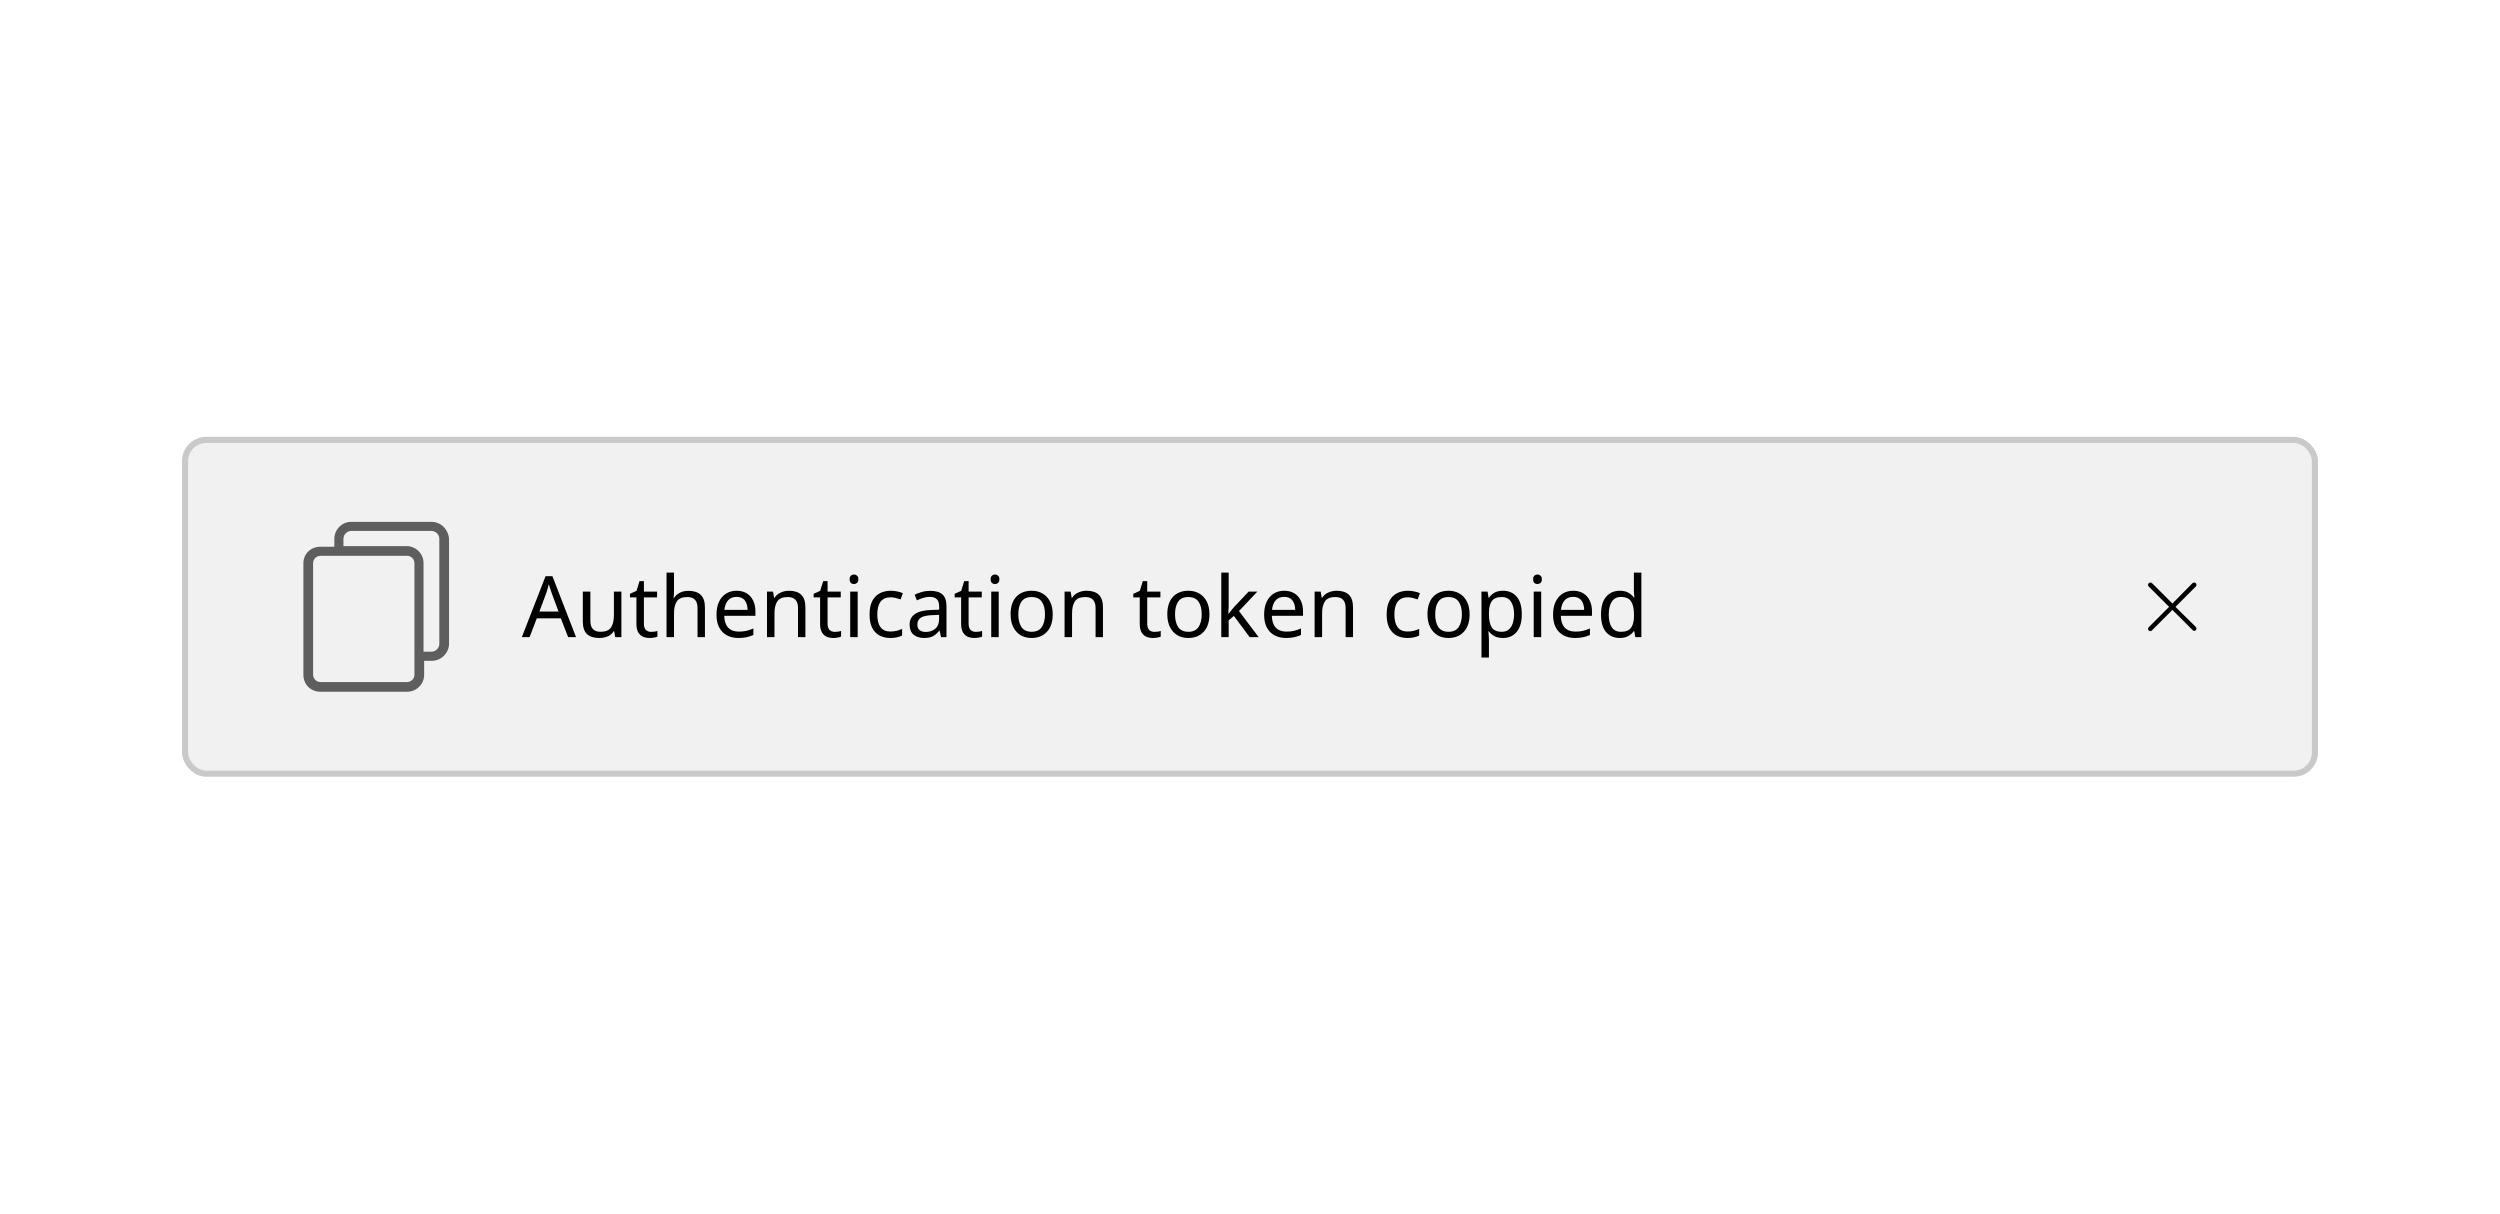 <svg width="412" height="200" viewBox="0 0 412 200" fill="none" xmlns="http://www.w3.org/2000/svg">
<rect width="412" height="200" fill="white"/>
<g clip-path="url(#clip0_9044_343514)">
<rect x="30" y="72" width="352" height="56" rx="4" fill="#F1F1F1"/>
<path d="M71.1 86H57.9C56.3 86 55.1 87.3 55.1 88.8V90.1H52.8C51.2 90.1 50 91.3 50 92.8V111.2C50 112.8 51.2 114 52.8 114H67.1C68.6 114 69.9 112.8 69.9 111.2V108.9H71.2C72.7 108.9 74 107.6 74 106.1V88.8C73.9 87.3 72.7 86 71.1 86ZM68.3 111.2C68.3 111.9 67.7 112.4 67.1 112.4H52.8C52.1 112.4 51.6 111.8 51.6 111.2V92.8C51.6 92.1 52.2 91.6 52.8 91.6H67.1C67.8 91.6 68.3 92.2 68.3 92.8V111.2ZM72.4 106.1C72.4 106.8 71.8 107.4 71.1 107.4H69.8V92.8C69.8 91.3 68.6 90 67 90H56.6V88.8C56.6 88.1 57.2 87.5 57.9 87.5H71.1C71.8 87.5 72.4 88.1 72.4 88.8V106.1Z" fill="#5E5E5E"/>
<path d="M93.63 105L92.426 101.906H88.464L87.274 105H86L89.906 94.962H91.04L94.932 105H93.63ZM92.048 100.786L90.928 97.762C90.9 97.687 90.853 97.552 90.788 97.356C90.723 97.16 90.657 96.959 90.592 96.754C90.536 96.539 90.489 96.376 90.452 96.264C90.377 96.553 90.298 96.838 90.214 97.118C90.139 97.389 90.074 97.603 90.018 97.762L88.884 100.786H92.048ZM102.403 97.496V105H101.395L101.213 104.006H101.157C100.915 104.398 100.579 104.687 100.149 104.874C99.72 105.051 99.263 105.14 98.777 105.14C97.872 105.14 97.191 104.925 96.733 104.496C96.276 104.057 96.047 103.362 96.047 102.41V97.496H97.293V102.326C97.293 103.521 97.849 104.118 98.959 104.118C99.79 104.118 100.364 103.885 100.681 103.418C101.008 102.951 101.171 102.279 101.171 101.402V97.496H102.403ZM107.292 104.132C107.478 104.132 107.67 104.118 107.866 104.09C108.062 104.062 108.22 104.025 108.342 103.978V104.916C108.211 104.981 108.024 105.033 107.782 105.07C107.539 105.117 107.306 105.14 107.082 105.14C106.69 105.14 106.326 105.075 105.99 104.944C105.663 104.804 105.397 104.566 105.192 104.23C104.986 103.894 104.884 103.423 104.884 102.816V98.448H103.82V97.86L104.898 97.37L105.388 95.774H106.116V97.496H108.286V98.448H106.116V102.788C106.116 103.245 106.223 103.586 106.438 103.81C106.662 104.025 106.946 104.132 107.292 104.132ZM111.076 94.36V97.482C111.076 97.855 111.053 98.205 111.006 98.532H111.09C111.333 98.149 111.66 97.86 112.07 97.664C112.49 97.468 112.943 97.37 113.428 97.37C114.334 97.37 115.015 97.589 115.472 98.028C115.939 98.457 116.172 99.153 116.172 100.114V105H114.954V100.198C114.954 98.994 114.394 98.392 113.274 98.392C112.434 98.392 111.856 98.63 111.538 99.106C111.23 99.573 111.076 100.245 111.076 101.122V105H109.844V94.36H111.076ZM121.397 97.356C122.031 97.356 122.582 97.496 123.049 97.776C123.515 98.056 123.87 98.453 124.113 98.966C124.365 99.47 124.491 100.063 124.491 100.744V101.486H119.353C119.371 102.335 119.586 102.984 119.997 103.432C120.417 103.871 121 104.09 121.747 104.09C122.223 104.09 122.643 104.048 123.007 103.964C123.38 103.871 123.763 103.74 124.155 103.572V104.65C123.772 104.818 123.394 104.939 123.021 105.014C122.647 105.098 122.204 105.14 121.691 105.14C120.972 105.14 120.342 104.995 119.801 104.706C119.259 104.417 118.835 103.987 118.527 103.418C118.228 102.849 118.079 102.144 118.079 101.304C118.079 100.483 118.214 99.778 118.485 99.19C118.765 98.602 119.152 98.149 119.647 97.832C120.151 97.515 120.734 97.356 121.397 97.356ZM121.383 98.364C120.795 98.364 120.328 98.555 119.983 98.938C119.647 99.311 119.446 99.834 119.381 100.506H123.203C123.193 99.871 123.044 99.358 122.755 98.966C122.465 98.565 122.008 98.364 121.383 98.364ZM130.013 97.356C130.909 97.356 131.586 97.575 132.043 98.014C132.5 98.453 132.729 99.153 132.729 100.114V105H131.511V100.198C131.511 98.994 130.951 98.392 129.831 98.392C129 98.392 128.426 98.625 128.109 99.092C127.792 99.559 127.633 100.231 127.633 101.108V105H126.401V97.496H127.395L127.577 98.518H127.647C127.89 98.126 128.226 97.837 128.655 97.65C129.084 97.454 129.537 97.356 130.013 97.356ZM137.561 104.132C137.748 104.132 137.939 104.118 138.135 104.09C138.331 104.062 138.49 104.025 138.611 103.978V104.916C138.481 104.981 138.294 105.033 138.051 105.07C137.809 105.117 137.575 105.14 137.351 105.14C136.959 105.14 136.595 105.075 136.259 104.944C135.933 104.804 135.667 104.566 135.461 104.23C135.256 103.894 135.153 103.423 135.153 102.816V98.448H134.089V97.86L135.167 97.37L135.657 95.774H136.385V97.496H138.555V98.448H136.385V102.788C136.385 103.245 136.493 103.586 136.707 103.81C136.931 104.025 137.216 104.132 137.561 104.132ZM140.744 94.682C140.93 94.682 141.094 94.747 141.234 94.878C141.383 94.999 141.458 95.195 141.458 95.466C141.458 95.737 141.383 95.937 141.234 96.068C141.094 96.189 140.93 96.25 140.744 96.25C140.538 96.25 140.366 96.189 140.226 96.068C140.086 95.937 140.016 95.737 140.016 95.466C140.016 95.195 140.086 94.999 140.226 94.878C140.366 94.747 140.538 94.682 140.744 94.682ZM141.346 97.496V105H140.114V97.496H141.346ZM146.733 105.14C146.061 105.14 145.469 105.005 144.955 104.734C144.442 104.463 144.036 104.043 143.737 103.474C143.448 102.905 143.303 102.177 143.303 101.29C143.303 100.366 143.453 99.615 143.751 99.036C144.059 98.457 144.479 98.033 145.011 97.762C145.543 97.491 146.145 97.356 146.817 97.356C147.191 97.356 147.555 97.398 147.909 97.482C148.273 97.557 148.567 97.65 148.791 97.762L148.413 98.784C148.189 98.7 147.928 98.621 147.629 98.546C147.331 98.471 147.051 98.434 146.789 98.434C145.315 98.434 144.577 99.381 144.577 101.276C144.577 102.181 144.755 102.877 145.109 103.362C145.473 103.838 146.01 104.076 146.719 104.076C147.121 104.076 147.48 104.034 147.797 103.95C148.115 103.866 148.404 103.763 148.665 103.642V104.734C148.413 104.865 148.133 104.963 147.825 105.028C147.527 105.103 147.163 105.14 146.733 105.14ZM153.292 97.37C154.206 97.37 154.883 97.571 155.322 97.972C155.76 98.373 155.98 99.013 155.98 99.89V105H155.084L154.846 103.936H154.79C154.463 104.347 154.118 104.65 153.754 104.846C153.39 105.042 152.895 105.14 152.27 105.14C151.588 105.14 151.024 104.963 150.576 104.608C150.128 104.244 149.904 103.679 149.904 102.914C149.904 102.167 150.198 101.593 150.786 101.192C151.374 100.781 152.279 100.557 153.502 100.52L154.776 100.478V100.03C154.776 99.405 154.64 98.971 154.37 98.728C154.099 98.485 153.716 98.364 153.222 98.364C152.83 98.364 152.456 98.425 152.102 98.546C151.747 98.658 151.416 98.789 151.108 98.938L150.73 98.014C151.056 97.837 151.444 97.687 151.892 97.566C152.34 97.435 152.806 97.37 153.292 97.37ZM154.762 101.332L153.656 101.374C152.722 101.411 152.074 101.561 151.71 101.822C151.355 102.083 151.178 102.452 151.178 102.928C151.178 103.348 151.304 103.656 151.556 103.852C151.817 104.048 152.148 104.146 152.55 104.146C153.175 104.146 153.698 103.973 154.118 103.628C154.547 103.273 154.762 102.732 154.762 102.004V101.332ZM160.803 104.132C160.99 104.132 161.181 104.118 161.377 104.09C161.573 104.062 161.732 104.025 161.853 103.978V104.916C161.723 104.981 161.536 105.033 161.293 105.07C161.051 105.117 160.817 105.14 160.593 105.14C160.201 105.14 159.837 105.075 159.501 104.944C159.175 104.804 158.909 104.566 158.703 104.23C158.498 103.894 158.395 103.423 158.395 102.816V98.448H157.331V97.86L158.409 97.37L158.899 95.774H159.627V97.496H161.797V98.448H159.627V102.788C159.627 103.245 159.735 103.586 159.949 103.81C160.173 104.025 160.458 104.132 160.803 104.132ZM163.986 94.682C164.173 94.682 164.336 94.747 164.476 94.878C164.625 94.999 164.7 95.195 164.7 95.466C164.7 95.737 164.625 95.937 164.476 96.068C164.336 96.189 164.173 96.25 163.986 96.25C163.781 96.25 163.608 96.189 163.468 96.068C163.328 95.937 163.258 95.737 163.258 95.466C163.258 95.195 163.328 94.999 163.468 94.878C163.608 94.747 163.781 94.682 163.986 94.682ZM164.588 97.496V105H163.356V97.496H164.588ZM173.489 101.234C173.489 102.475 173.172 103.437 172.537 104.118C171.912 104.799 171.063 105.14 169.989 105.14C169.327 105.14 168.734 104.991 168.211 104.692C167.698 104.384 167.292 103.941 166.993 103.362C166.695 102.774 166.545 102.065 166.545 101.234C166.545 99.993 166.853 99.036 167.469 98.364C168.095 97.692 168.949 97.356 170.031 97.356C170.703 97.356 171.301 97.51 171.823 97.818C172.346 98.117 172.752 98.555 173.041 99.134C173.34 99.703 173.489 100.403 173.489 101.234ZM167.819 101.234C167.819 102.121 167.992 102.825 168.337 103.348C168.692 103.861 169.252 104.118 170.017 104.118C170.773 104.118 171.329 103.861 171.683 103.348C172.038 102.825 172.215 102.121 172.215 101.234C172.215 100.347 172.038 99.652 171.683 99.148C171.329 98.644 170.769 98.392 170.003 98.392C169.238 98.392 168.683 98.644 168.337 99.148C167.992 99.652 167.819 100.347 167.819 101.234ZM179.054 97.356C179.95 97.356 180.627 97.575 181.084 98.014C181.541 98.453 181.77 99.153 181.77 100.114V105H180.552V100.198C180.552 98.994 179.992 98.392 178.872 98.392C178.041 98.392 177.467 98.625 177.15 99.092C176.833 99.559 176.674 100.231 176.674 101.108V105H175.442V97.496H176.436L176.618 98.518H176.688C176.931 98.126 177.267 97.837 177.696 97.65C178.125 97.454 178.578 97.356 179.054 97.356ZM190.239 104.132C190.426 104.132 190.617 104.118 190.813 104.09C191.009 104.062 191.168 104.025 191.289 103.978V104.916C191.158 104.981 190.972 105.033 190.729 105.07C190.486 105.117 190.253 105.14 190.029 105.14C189.637 105.14 189.273 105.075 188.937 104.944C188.61 104.804 188.344 104.566 188.139 104.23C187.934 103.894 187.831 103.423 187.831 102.816V98.448H186.767V97.86L187.845 97.37L188.335 95.774H189.063V97.496H191.233V98.448H189.063V102.788C189.063 103.245 189.17 103.586 189.385 103.81C189.609 104.025 189.894 104.132 190.239 104.132ZM199.316 101.234C199.316 102.475 198.998 103.437 198.364 104.118C197.738 104.799 196.889 105.14 195.816 105.14C195.153 105.14 194.56 104.991 194.038 104.692C193.524 104.384 193.118 103.941 192.82 103.362C192.521 102.774 192.372 102.065 192.372 101.234C192.372 99.993 192.68 99.036 193.296 98.364C193.921 97.692 194.775 97.356 195.858 97.356C196.53 97.356 197.127 97.51 197.65 97.818C198.172 98.117 198.578 98.555 198.868 99.134C199.166 99.703 199.316 100.403 199.316 101.234ZM193.646 101.234C193.646 102.121 193.818 102.825 194.164 103.348C194.518 103.861 195.078 104.118 195.844 104.118C196.6 104.118 197.155 103.861 197.51 103.348C197.864 102.825 198.042 102.121 198.042 101.234C198.042 100.347 197.864 99.652 197.51 99.148C197.155 98.644 196.595 98.392 195.83 98.392C195.064 98.392 194.509 98.644 194.164 99.148C193.818 99.652 193.646 100.347 193.646 101.234ZM202.486 94.36V99.918C202.486 100.067 202.477 100.263 202.458 100.506C202.449 100.749 202.439 100.959 202.43 101.136H202.486C202.542 101.061 202.626 100.954 202.738 100.814C202.85 100.674 202.962 100.534 203.074 100.394C203.195 100.245 203.298 100.123 203.382 100.03L205.776 97.496H207.218L204.18 100.702L207.428 105H205.944L203.34 101.5L202.486 102.242V105H201.268V94.36H202.486ZM211.645 97.356C212.279 97.356 212.83 97.496 213.297 97.776C213.763 98.056 214.118 98.453 214.361 98.966C214.613 99.47 214.739 100.063 214.739 100.744V101.486H209.601C209.619 102.335 209.834 102.984 210.245 103.432C210.665 103.871 211.248 104.09 211.995 104.09C212.471 104.09 212.891 104.048 213.255 103.964C213.628 103.871 214.011 103.74 214.403 103.572V104.65C214.02 104.818 213.642 104.939 213.269 105.014C212.895 105.098 212.452 105.14 211.939 105.14C211.22 105.14 210.59 104.995 210.049 104.706C209.507 104.417 209.083 103.987 208.775 103.418C208.476 102.849 208.327 102.144 208.327 101.304C208.327 100.483 208.462 99.778 208.733 99.19C209.013 98.602 209.4 98.149 209.895 97.832C210.399 97.515 210.982 97.356 211.645 97.356ZM211.631 98.364C211.043 98.364 210.576 98.555 210.231 98.938C209.895 99.311 209.694 99.834 209.629 100.506H213.451C213.441 99.871 213.292 99.358 213.003 98.966C212.713 98.565 212.256 98.364 211.631 98.364ZM220.261 97.356C221.157 97.356 221.834 97.575 222.291 98.014C222.748 98.453 222.977 99.153 222.977 100.114V105H221.759V100.198C221.759 98.994 221.199 98.392 220.079 98.392C219.248 98.392 218.674 98.625 218.357 99.092C218.04 99.559 217.881 100.231 217.881 101.108V105H216.649V97.496H217.643L217.825 98.518H217.895C218.138 98.126 218.474 97.837 218.903 97.65C219.332 97.454 219.785 97.356 220.261 97.356ZM231.95 105.14C231.278 105.14 230.685 105.005 230.172 104.734C229.659 104.463 229.253 104.043 228.954 103.474C228.665 102.905 228.52 102.177 228.52 101.29C228.52 100.366 228.669 99.615 228.968 99.036C229.276 98.457 229.696 98.033 230.228 97.762C230.76 97.491 231.362 97.356 232.034 97.356C232.407 97.356 232.771 97.398 233.126 97.482C233.49 97.557 233.784 97.65 234.008 97.762L233.63 98.784C233.406 98.7 233.145 98.621 232.846 98.546C232.547 98.471 232.267 98.434 232.006 98.434C230.531 98.434 229.794 99.381 229.794 101.276C229.794 102.181 229.971 102.877 230.326 103.362C230.69 103.838 231.227 104.076 231.936 104.076C232.337 104.076 232.697 104.034 233.014 103.95C233.331 103.866 233.621 103.763 233.882 103.642V104.734C233.63 104.865 233.35 104.963 233.042 105.028C232.743 105.103 232.379 105.14 231.95 105.14ZM242.191 101.234C242.191 102.475 241.873 103.437 241.239 104.118C240.613 104.799 239.764 105.14 238.691 105.14C238.028 105.14 237.435 104.991 236.913 104.692C236.399 104.384 235.993 103.941 235.695 103.362C235.396 102.774 235.247 102.065 235.247 101.234C235.247 99.993 235.555 99.036 236.171 98.364C236.796 97.692 237.65 97.356 238.733 97.356C239.405 97.356 240.002 97.51 240.525 97.818C241.047 98.117 241.453 98.555 241.743 99.134C242.041 99.703 242.191 100.403 242.191 101.234ZM236.521 101.234C236.521 102.121 236.693 102.825 237.039 103.348C237.393 103.861 237.953 104.118 238.719 104.118C239.475 104.118 240.03 103.861 240.385 103.348C240.739 102.825 240.917 102.121 240.917 101.234C240.917 100.347 240.739 99.652 240.385 99.148C240.03 98.644 239.47 98.392 238.705 98.392C237.939 98.392 237.384 98.644 237.039 99.148C236.693 99.652 236.521 100.347 236.521 101.234ZM247.713 97.356C248.637 97.356 249.379 97.678 249.939 98.322C250.508 98.966 250.793 99.937 250.793 101.234C250.793 102.513 250.508 103.483 249.939 104.146C249.379 104.809 248.632 105.14 247.699 105.14C247.12 105.14 246.64 105.033 246.257 104.818C245.884 104.603 245.59 104.347 245.375 104.048H245.291C245.3 104.207 245.314 104.407 245.333 104.65C245.361 104.893 245.375 105.103 245.375 105.28V108.36H244.143V97.496H245.151L245.319 98.518H245.375C245.599 98.191 245.893 97.916 246.257 97.692C246.621 97.468 247.106 97.356 247.713 97.356ZM247.489 98.392C246.724 98.392 246.182 98.607 245.865 99.036C245.548 99.465 245.384 100.119 245.375 100.996V101.234C245.375 102.158 245.524 102.872 245.823 103.376C246.131 103.871 246.696 104.118 247.517 104.118C247.965 104.118 248.338 103.997 248.637 103.754C248.936 103.502 249.155 103.157 249.295 102.718C249.444 102.279 249.519 101.78 249.519 101.22C249.519 100.361 249.351 99.675 249.015 99.162C248.688 98.649 248.18 98.392 247.489 98.392ZM253.386 94.682C253.573 94.682 253.736 94.747 253.876 94.878C254.026 94.999 254.1 95.195 254.1 95.466C254.1 95.737 254.026 95.937 253.876 96.068C253.736 96.189 253.573 96.25 253.386 96.25C253.181 96.25 253.008 96.189 252.868 96.068C252.728 95.937 252.658 95.737 252.658 95.466C252.658 95.195 252.728 94.999 252.868 94.878C253.008 94.747 253.181 94.682 253.386 94.682ZM253.988 97.496V105H252.756V97.496H253.988ZM259.264 97.356C259.898 97.356 260.449 97.496 260.916 97.776C261.382 98.056 261.737 98.453 261.98 98.966C262.232 99.47 262.358 100.063 262.358 100.744V101.486H257.22C257.238 102.335 257.453 102.984 257.864 103.432C258.284 103.871 258.867 104.09 259.614 104.09C260.09 104.09 260.51 104.048 260.874 103.964C261.247 103.871 261.63 103.74 262.022 103.572V104.65C261.639 104.818 261.261 104.939 260.888 105.014C260.514 105.098 260.071 105.14 259.558 105.14C258.839 105.14 258.209 104.995 257.668 104.706C257.126 104.417 256.702 103.987 256.394 103.418C256.095 102.849 255.946 102.144 255.946 101.304C255.946 100.483 256.081 99.778 256.352 99.19C256.632 98.602 257.019 98.149 257.514 97.832C258.018 97.515 258.601 97.356 259.264 97.356ZM259.25 98.364C258.662 98.364 258.195 98.555 257.85 98.938C257.514 99.311 257.313 99.834 257.248 100.506H261.07C261.06 99.871 260.911 99.358 260.622 98.966C260.332 98.565 259.875 98.364 259.25 98.364ZM266.928 105.14C265.995 105.14 265.248 104.818 264.688 104.174C264.128 103.521 263.848 102.55 263.848 101.262C263.848 99.974 264.128 99.003 264.688 98.35C265.257 97.687 266.009 97.356 266.942 97.356C267.521 97.356 267.992 97.463 268.356 97.678C268.729 97.893 269.033 98.154 269.266 98.462H269.35C269.331 98.341 269.313 98.163 269.294 97.93C269.275 97.687 269.266 97.496 269.266 97.356V94.36H270.498V105H269.504L269.322 103.992H269.266C269.042 104.309 268.743 104.58 268.37 104.804C267.997 105.028 267.516 105.14 266.928 105.14ZM267.124 104.118C267.917 104.118 268.473 103.903 268.79 103.474C269.117 103.035 269.28 102.377 269.28 101.5V101.276C269.28 100.343 269.126 99.629 268.818 99.134C268.51 98.63 267.941 98.378 267.11 98.378C266.447 98.378 265.948 98.644 265.612 99.176C265.285 99.699 265.122 100.403 265.122 101.29C265.122 102.186 265.285 102.881 265.612 103.376C265.948 103.871 266.452 104.118 267.124 104.118Z" fill="black"/>
<path d="M358.513 100.012L361.863 96.662C362.013 96.513 362.013 96.263 361.863 96.112C361.713 95.963 361.463 95.963 361.313 96.112L358.013 99.463L354.663 96.112C354.513 95.963 354.263 95.963 354.113 96.112C353.962 96.263 353.962 96.513 354.113 96.662L357.463 100.012L354.113 103.362C353.962 103.512 353.962 103.762 354.113 103.912C354.163 103.963 354.263 104.012 354.363 104.012C354.463 104.012 354.563 103.963 354.613 103.912L358.013 100.512L361.363 103.862C361.413 103.912 361.513 103.962 361.613 103.962C361.713 103.962 361.813 103.912 361.863 103.862C362.013 103.712 362.013 103.463 361.863 103.312L358.513 100.012Z" fill="black"/>
</g>
<rect x="30.5" y="72.5" width="351" height="55" rx="3.5" stroke="#C9C9C9"/>
<defs>
<clipPath id="clip0_9044_343514">
<rect x="30" y="72" width="352" height="56" rx="4" fill="white"/>
</clipPath>
</defs>
</svg>
